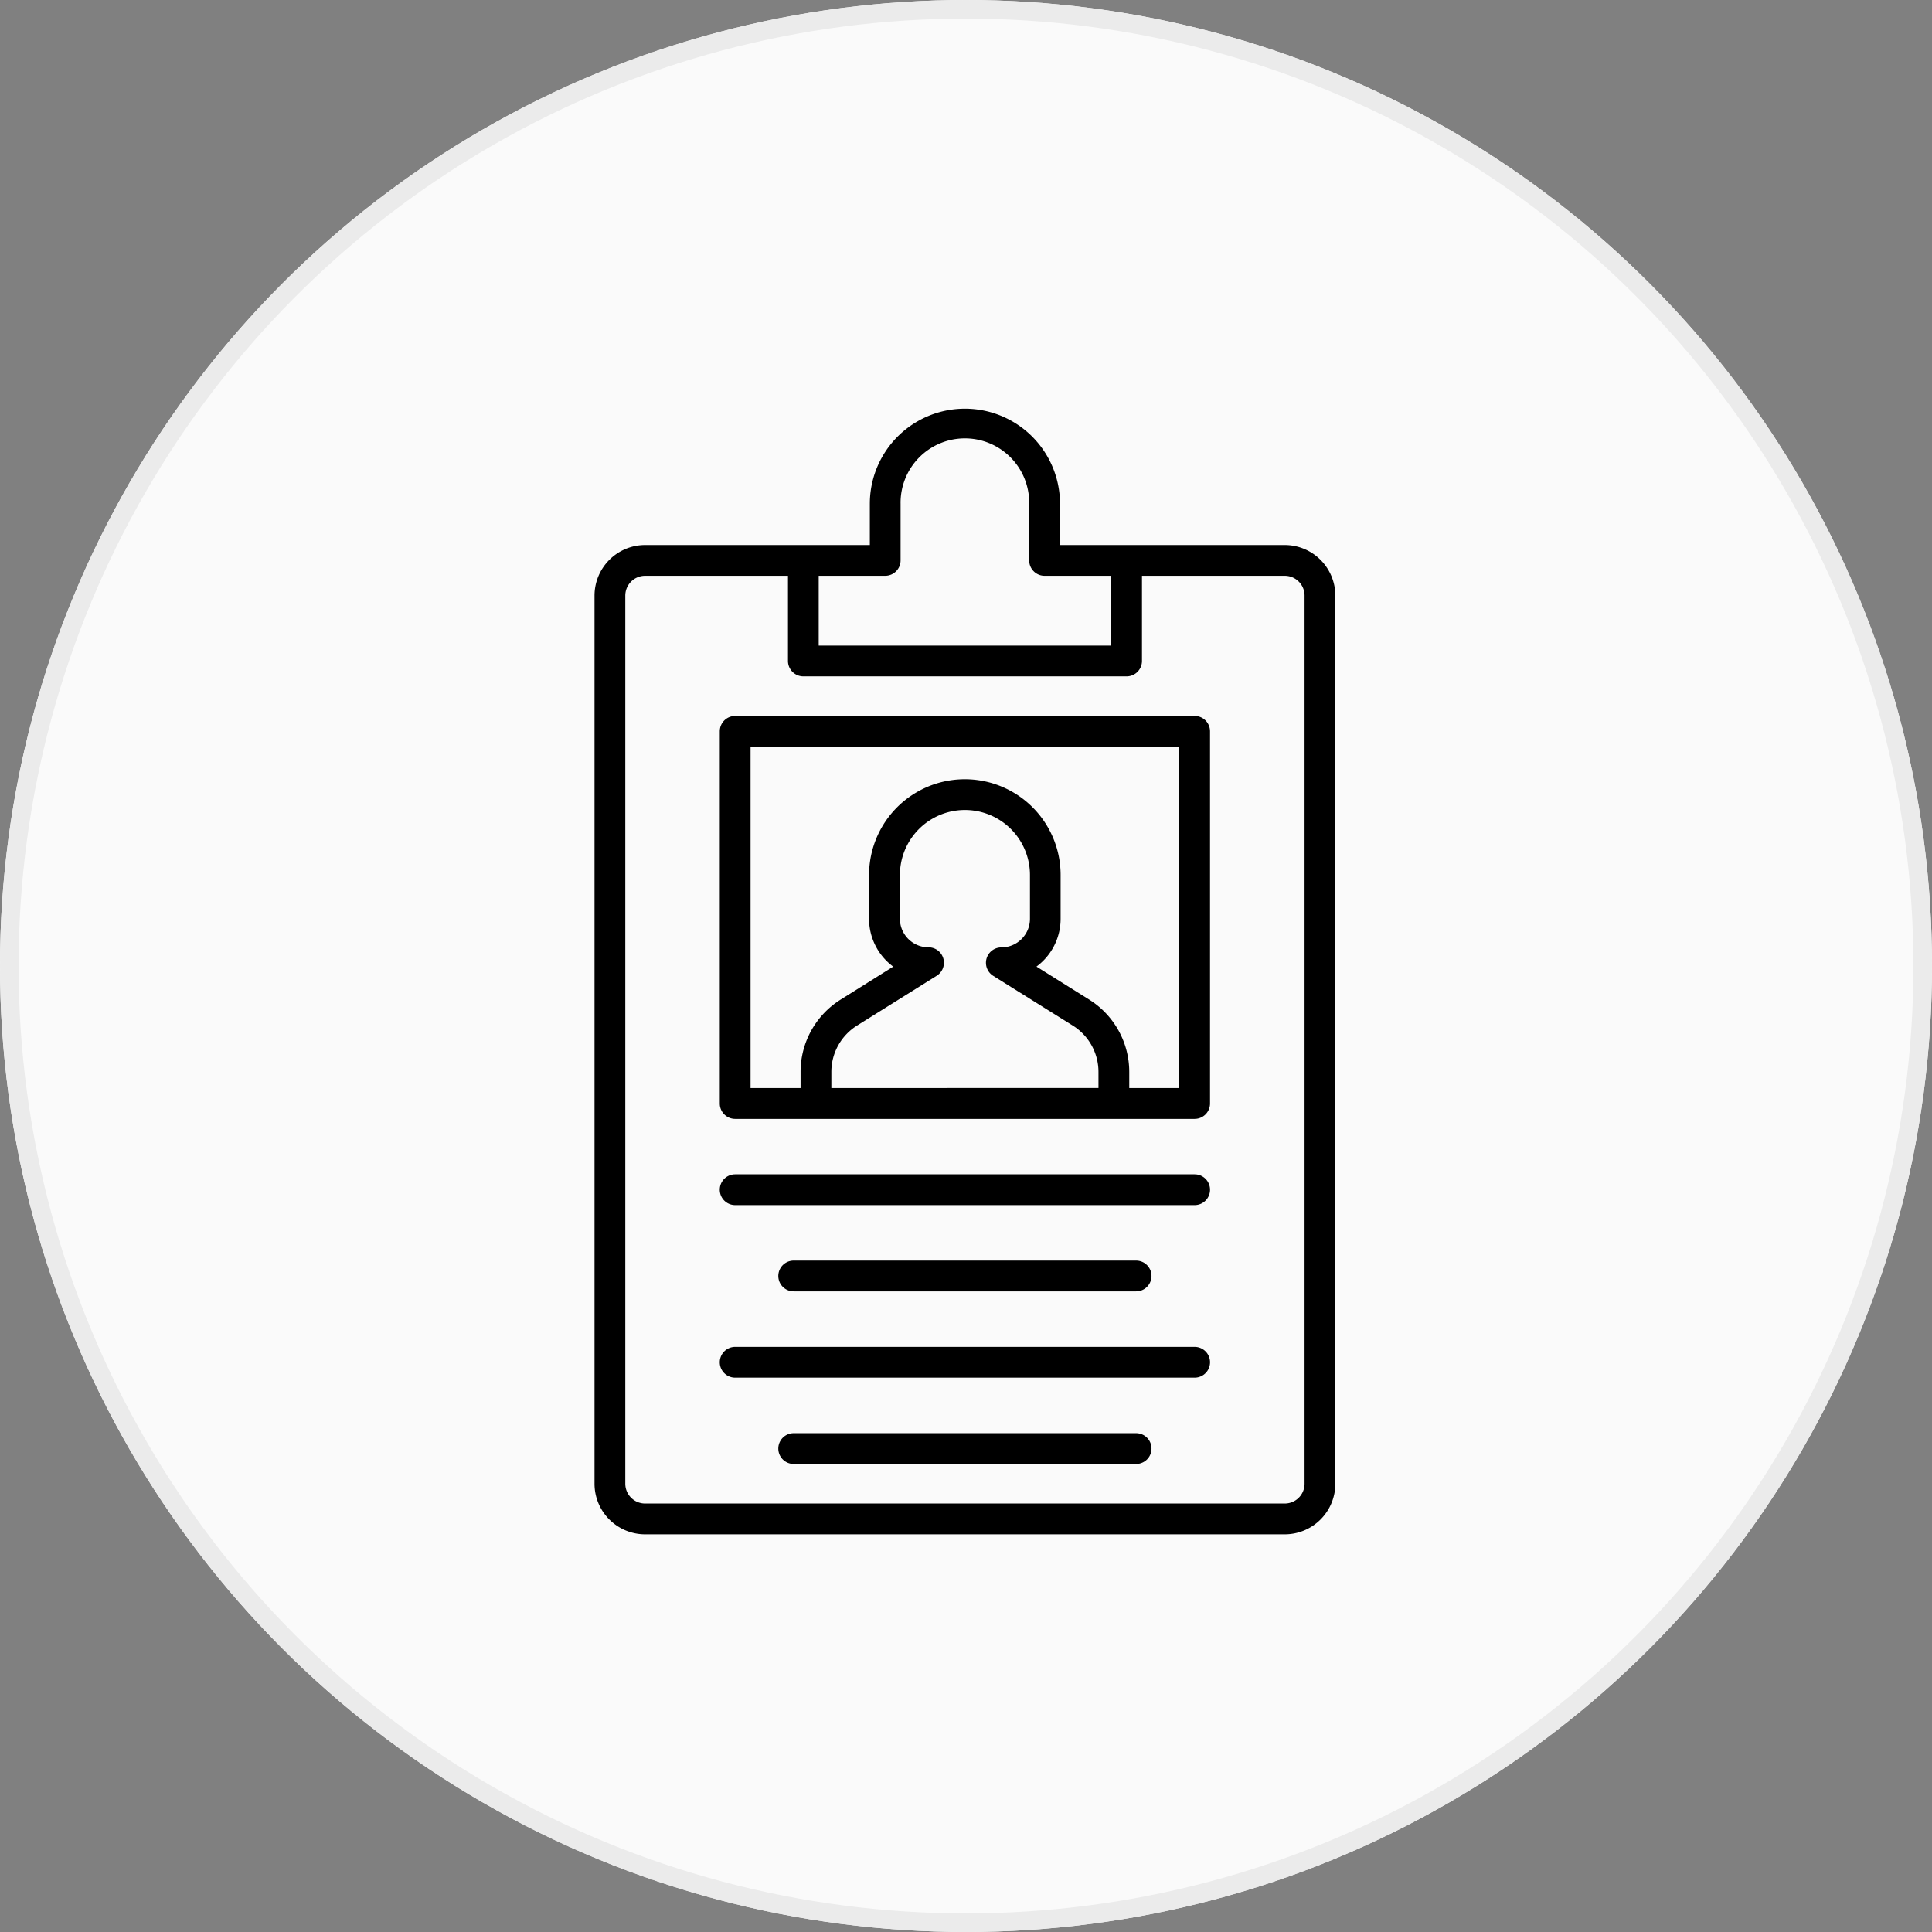 <svg xmlns="http://www.w3.org/2000/svg" width="104" height="104" viewBox="0 0 104 104">
  <rect x="0" y="0" width="104" height="104" fill="#808080" stroke="none"/>
  <g id="グループ_138" data-name="グループ 138" transform="translate(-212 -4405)">
    <g id="楕円形_204" data-name="楕円形 204" transform="translate(212 4405)" fill="#fafafa" stroke="#ebebeb" stroke-width="1">
      <circle cx="52" cy="52" r="52" stroke="none"/>
      <circle cx="52" cy="52" r="51.5" fill="none"/>
    </g>
    <g id="press-pass" transform="translate(222.125 4427.003)">
      <path id="パス_34147" data-name="パス 34147" d="M59.035,7.336h-12.1V5.116a5.118,5.118,0,1,0-10.237,0v2.22H24.6a2.725,2.725,0,0,0-2.722,2.722v47.81A2.725,2.725,0,0,0,24.6,60.59H59.035a2.725,2.725,0,0,0,2.722-2.722V10.058A2.725,2.725,0,0,0,59.035,7.336ZM37.526,8.992a.829.829,0,0,0,.828-.828V5.116a3.462,3.462,0,1,1,6.923,0V8.164a.828.828,0,0,0,.828.828h3.58V12.75H33.946V8.992ZM60.1,57.867a1.066,1.066,0,0,1-1.065,1.065H24.6a1.066,1.066,0,0,1-1.065-1.065V10.056A1.066,1.066,0,0,1,24.6,8.992h7.692v4.586a.829.829,0,0,0,.828.828h17.4a.829.829,0,0,0,.828-.828V8.992h7.692A1.066,1.066,0,0,1,60.1,10.058Z" transform="translate(0)"/>
      <path id="パス_34148" data-name="パス 34148" d="M61.687,34.938H36.953a.828.828,0,0,0-.828.828V55.8a.829.829,0,0,0,.828.828H61.687a.829.829,0,0,0,.828-.828V35.766a.828.828,0,0,0-.828-.828ZM42.131,54.967V54.11A2.942,2.942,0,0,1,43.52,51.6L47.8,48.924a.828.828,0,0,0-.44-1.531,1.54,1.54,0,0,1-1.538-1.538V43.5a3.5,3.5,0,0,1,7,0v2.359a1.54,1.54,0,0,1-1.538,1.538.828.828,0,0,0-.44,1.531L55.12,51.6a2.942,2.942,0,0,1,1.39,2.509v.857Zm18.727,0H58.167V54.11A4.592,4.592,0,0,0,56,50.2L53.172,48.43a3.194,3.194,0,0,0,1.3-2.575V43.5a5.155,5.155,0,0,0-10.311,0v2.359a3.194,3.194,0,0,0,1.3,2.573L42.641,50.2a4.589,4.589,0,0,0-2.167,3.912v.857H37.782V36.595H60.859Z" transform="translate(-7.504 -18.401)"/>
      <path id="パス_34149" data-name="パス 34149" d="M61.687,87.061H36.953a.828.828,0,1,0,0,1.657H61.687a.828.828,0,1,0,0-1.657Z" transform="translate(-7.504 -45.85)"/>
      <path id="パス_34150" data-name="パス 34150" d="M62.042,98.53a.828.828,0,0,0,0-1.657H43.61a.828.828,0,1,0,0,1.657Z" transform="translate(-11.01 -51.018)"/>
      <path id="パス_34151" data-name="パス 34151" d="M61.687,106.685H36.953a.828.828,0,0,0,0,1.657H61.687a.828.828,0,1,0,0-1.657Z" transform="translate(-7.504 -56.185)"/>
      <path id="パス_34152" data-name="パス 34152" d="M62.042,116.5H43.61a.828.828,0,0,0,0,1.657H62.042a.828.828,0,0,0,0-1.657Z" transform="translate(-11.01 -61.354)"/>
    </g>
  </g>
</svg>
